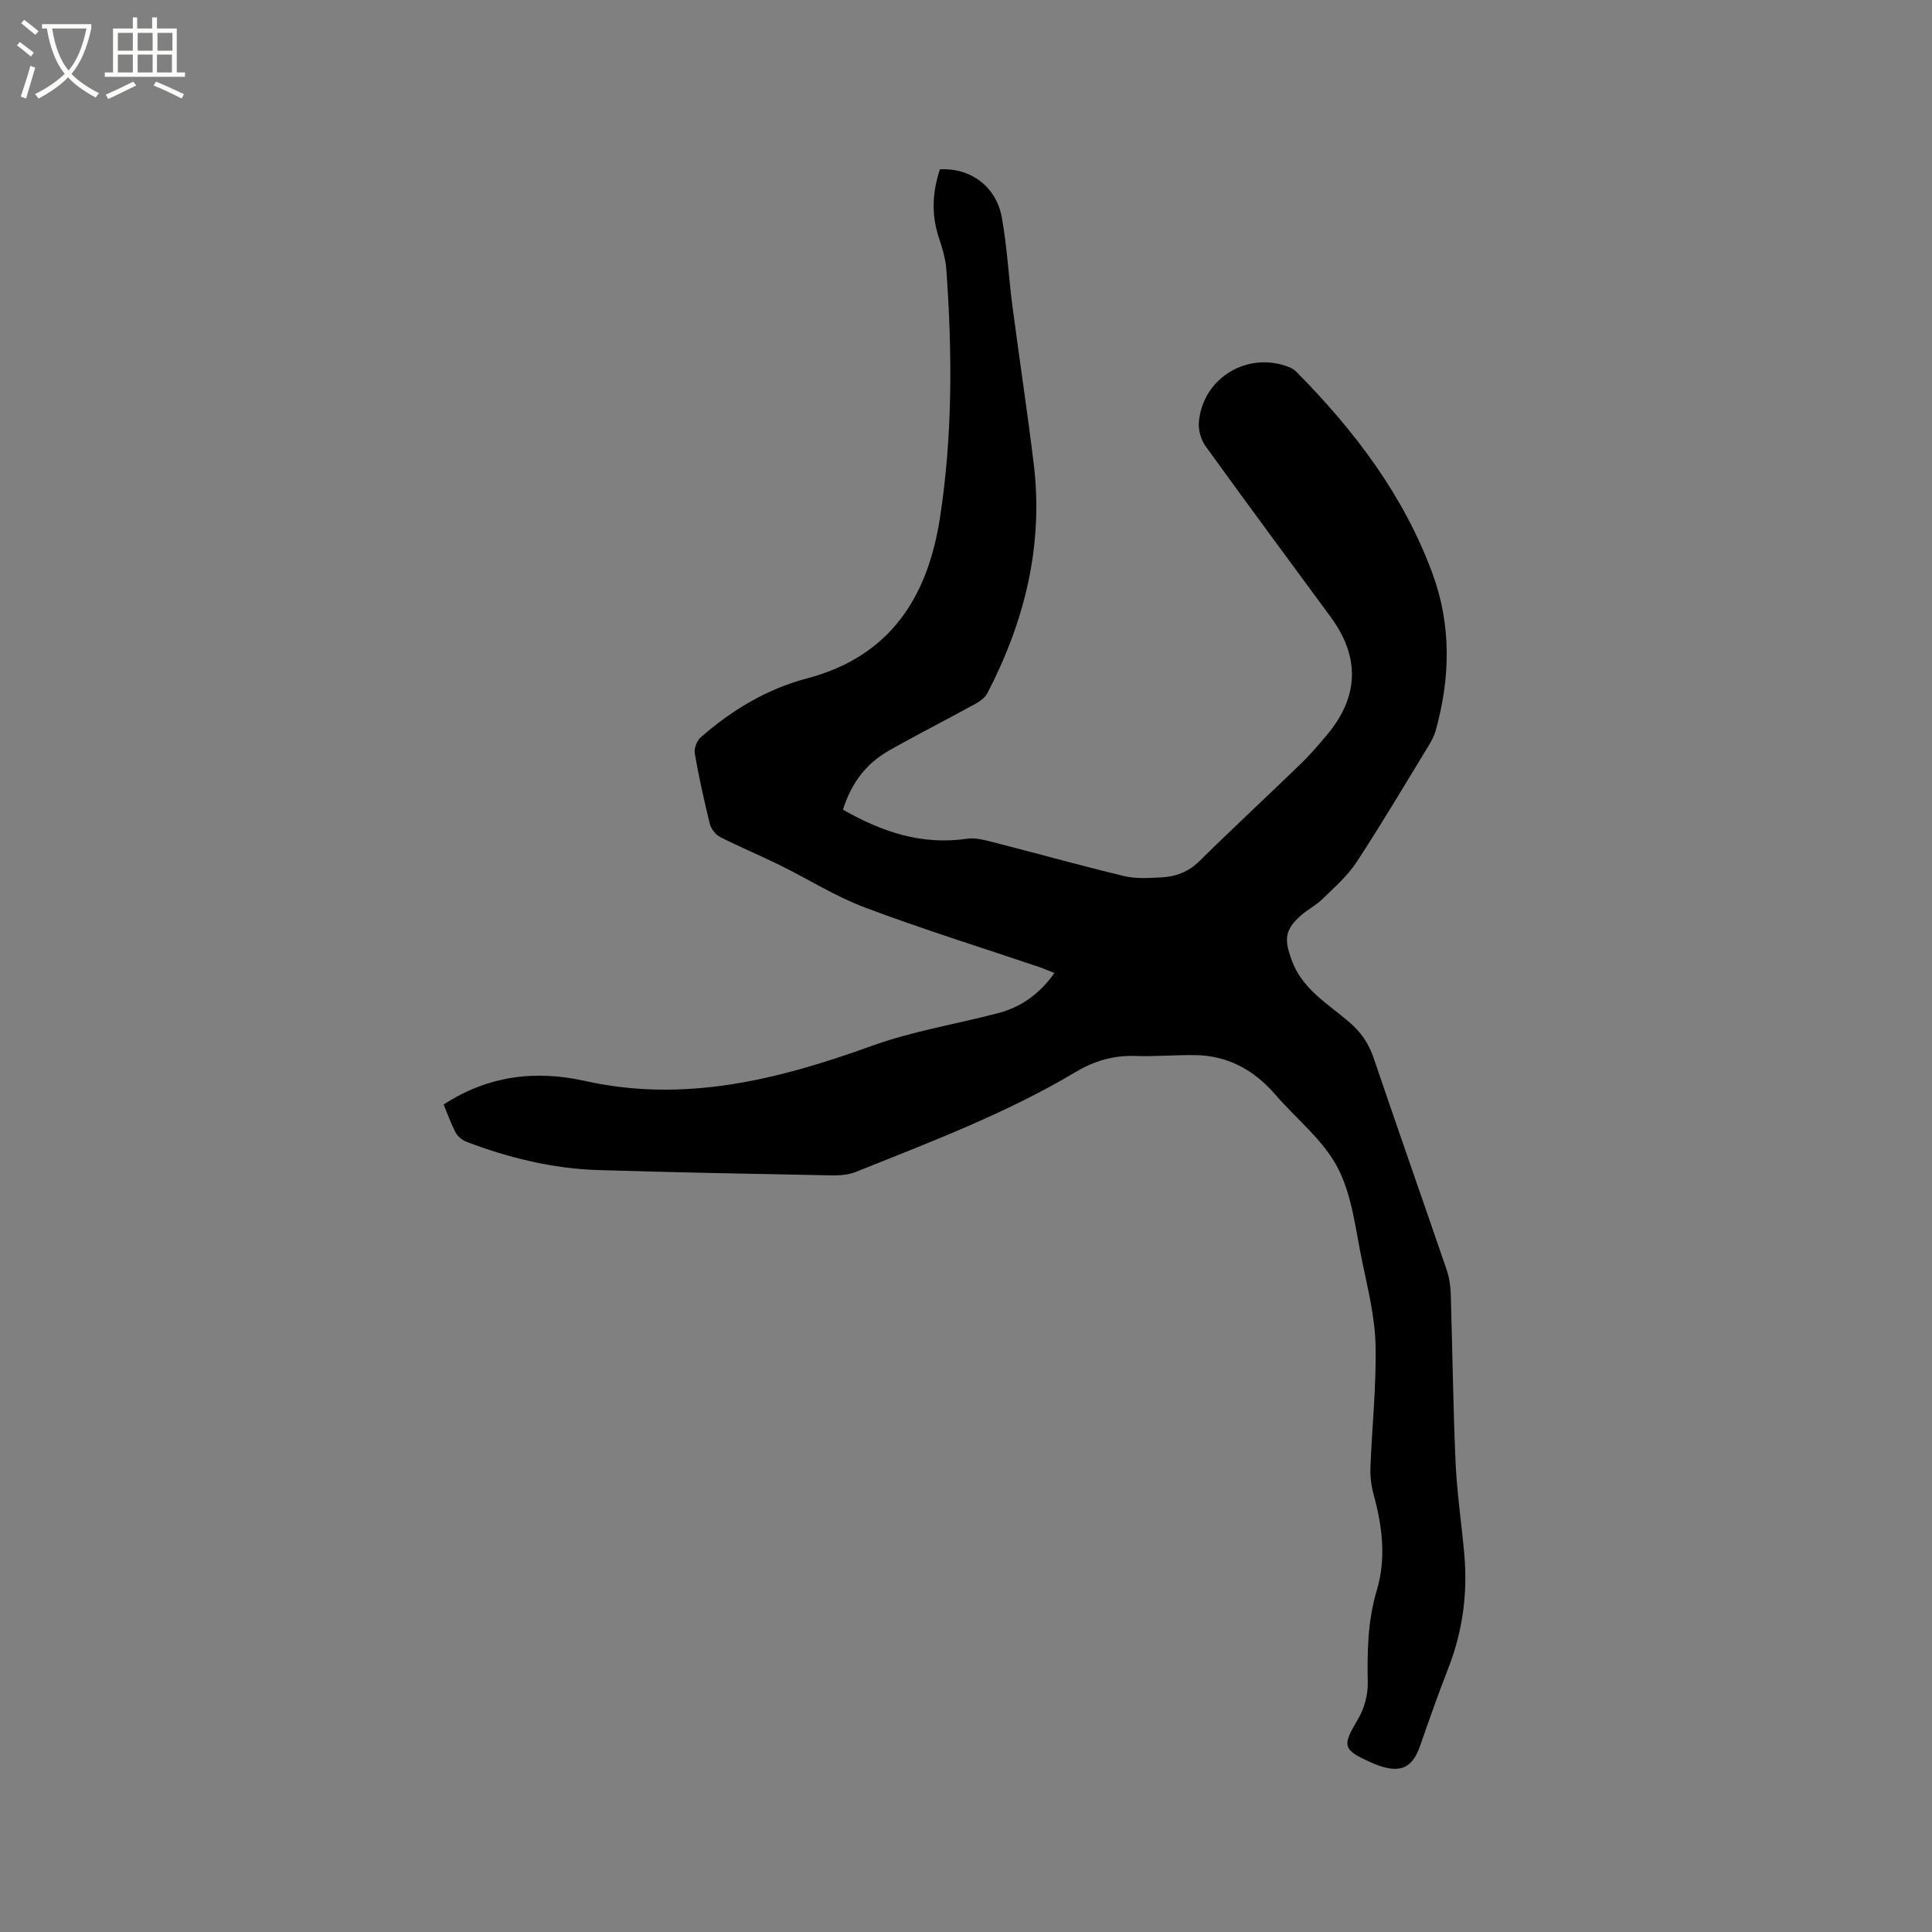 <svg enable-background="new 0 0 400 400" viewBox="0 0 400 400" xmlns="http://www.w3.org/2000/svg"><rect x="0" y="0" width="400" height="400" fill="#808080" stroke="none"/><path d="m6.4 11.7c-1-.8-1.9-1.6-2.9-2.3l.6-.7c.9.7 1.9 1.4 2.9 2.2zm-2.1 8.3c.7-2.1 1.4-4.2 2-6.4.2.1.6.3 1 .4-.7 2.3-1.3 4.4-1.9 6.4zm3-12.8c-1.1-.9-2.1-1.7-2.9-2.4l.6-.7c1 .8 2 1.5 3 2.4zm1.4-1.3v-.9h10.2v.9c-.9 4.2-2.3 7.3-4.1 9.4 1.3 1.4 3.2 2.7 5.7 4-.2.2-.4.5-.7.9-2.5-1.4-4.4-2.7-5.7-4.2-1.4 1.5-3.5 3-6.1 4.4 0 0 0 0-.1-.1-.3-.4-.5-.7-.7-.8 2.7-1.3 4.7-2.8 6.2-4.2-1.8-2.2-3-5.3-3.7-9.4zm9.2 0h-7.1c.6 3.8 1.7 6.7 3.4 8.7 1.7-2 2.9-4.8 3.7-8.7z" fill="#fbfcfa"/><path d="m31.6 3.6h.9v2.3h4.1v9.1h1.7v.9h-16.6v-.9h1.7v-9.1h4.1v-2.3h.9v2.3h3.1v-2.3zm-4 13.3.6.8c-1.9.9-3.8 1.9-5.8 2.8-.2-.3-.3-.6-.5-.9 2-.9 3.9-1.8 5.7-2.7zm-3.2-10.1v3.7h3.1v-3.7zm0 4.5v3.7h3.1v-3.7zm4.1-4.5v3.7h3.1v-3.7zm0 4.5v3.7h3.1v-3.7zm9.1 9.1c-2.1-1.1-4.1-2-5.8-2.7l.5-.8c2.2.9 4.1 1.8 5.8 2.6zm-1.9-13.6h-3.1v3.7h3.1zm-3.2 4.5v3.7h3.1v-3.7z" fill="#fbfcfa"/><path d="m91.85 228.68c9.15-5.96 18.92-7.19 29.27-4.88 20.64 4.6 40.03-.27 59.33-7.25 8.41-3.04 17.39-4.5 26.09-6.76 4.78-1.24 8.62-3.91 11.77-8.33-1.16-.46-2.15-.9-3.18-1.25-12.03-4.07-24.17-7.85-36.06-12.32-6.09-2.29-11.7-5.86-17.57-8.75-4.08-2.01-8.3-3.76-12.36-5.82-.95-.48-1.91-1.66-2.16-2.69-1.2-4.83-2.27-9.69-3.13-14.59-.18-1.04.4-2.65 1.2-3.36 6.45-5.67 13.77-10.05 22.05-12.23 17.24-4.55 24.99-16.87 27.51-33.24 2.63-17.04 2.55-34.23 1.32-51.4-.16-2.29-.88-4.57-1.6-6.77-1.55-4.74-1.26-9.37.27-13.99 6.32-.33 11.64 3.52 12.81 9.95 1.1 6.03 1.4 12.19 2.19 18.28 1.43 10.92 3.09 21.81 4.42 32.74 2.05 16.87-1.87 32.62-9.61 47.53-.48.93-1.56 1.68-2.53 2.21-5.94 3.26-11.99 6.32-17.88 9.67-4.69 2.67-7.78 6.75-9.47 12.2 7.98 4.57 16.28 7.41 25.68 6.02 1.68-.25 3.53.24 5.24.67 9.11 2.33 18.18 4.87 27.32 7.07 2.42.58 5.07.39 7.6.27 3-.15 5.64-1.09 7.94-3.36 6.94-6.85 14.1-13.47 21.11-20.26 1.9-1.84 3.62-3.88 5.32-5.9 6.62-7.88 6.87-16.09.78-24.38-8.66-11.79-17.38-23.53-25.93-35.4-.95-1.31-1.51-3.31-1.38-4.92.75-9.16 10.08-14.81 18.63-11.45.57.22 1.15.56 1.57 1 12.04 12.17 22.25 25.6 28.2 41.84 3.92 10.71 3.66 21.61.61 32.5-.31 1.1-.88 2.15-1.48 3.13-4.92 8.05-9.72 16.17-14.89 24.05-1.86 2.84-4.55 5.18-7.01 7.59-1.35 1.32-3.12 2.21-4.54 3.47-3.37 3-3.4 4.98-1.9 9.15 2.18 6.07 7.47 9.05 11.9 12.85 2.43 2.09 4.04 4.38 5.07 7.4 4.97 14.63 10.1 29.21 15.11 43.83.54 1.57.82 3.29.88 4.95.36 11.66.48 23.32 1 34.97.28 6.34 1.23 12.65 1.8 18.98.73 8.15-.32 16.04-3.31 23.7-2.08 5.32-3.97 10.71-5.85 16.1-1.52 4.37-3.88 5.6-8.32 4.12-.6-.2-1.19-.44-1.77-.7-6.01-2.68-6.06-3.41-2.73-9.03 1.27-2.15 2.04-4.96 2-7.46-.12-6.49-.03-12.82 1.87-19.17 1.96-6.54 1.16-13.21-.64-19.77-.49-1.8-.75-3.74-.68-5.6.32-8.48 1.25-16.95 1.06-25.41-.13-5.73-1.54-11.47-2.73-17.13-1.39-6.62-2.07-13.74-5.1-19.57-2.99-5.75-8.58-10.13-12.95-15.19-4.39-5.08-9.8-8.04-16.56-8.14-4.13-.06-8.26.32-12.38.18-4.51-.16-8.49 1.01-12.34 3.3-14.43 8.61-30.11 14.51-45.63 20.74-2.04.82-4.55.69-6.84.64-15.47-.29-30.94-.58-46.4-1.06-9.39-.29-18.45-2.5-27.22-5.83-.89-.34-1.85-1.09-2.29-1.91-1.01-1.93-1.74-4.01-2.5-5.83z"/></svg>